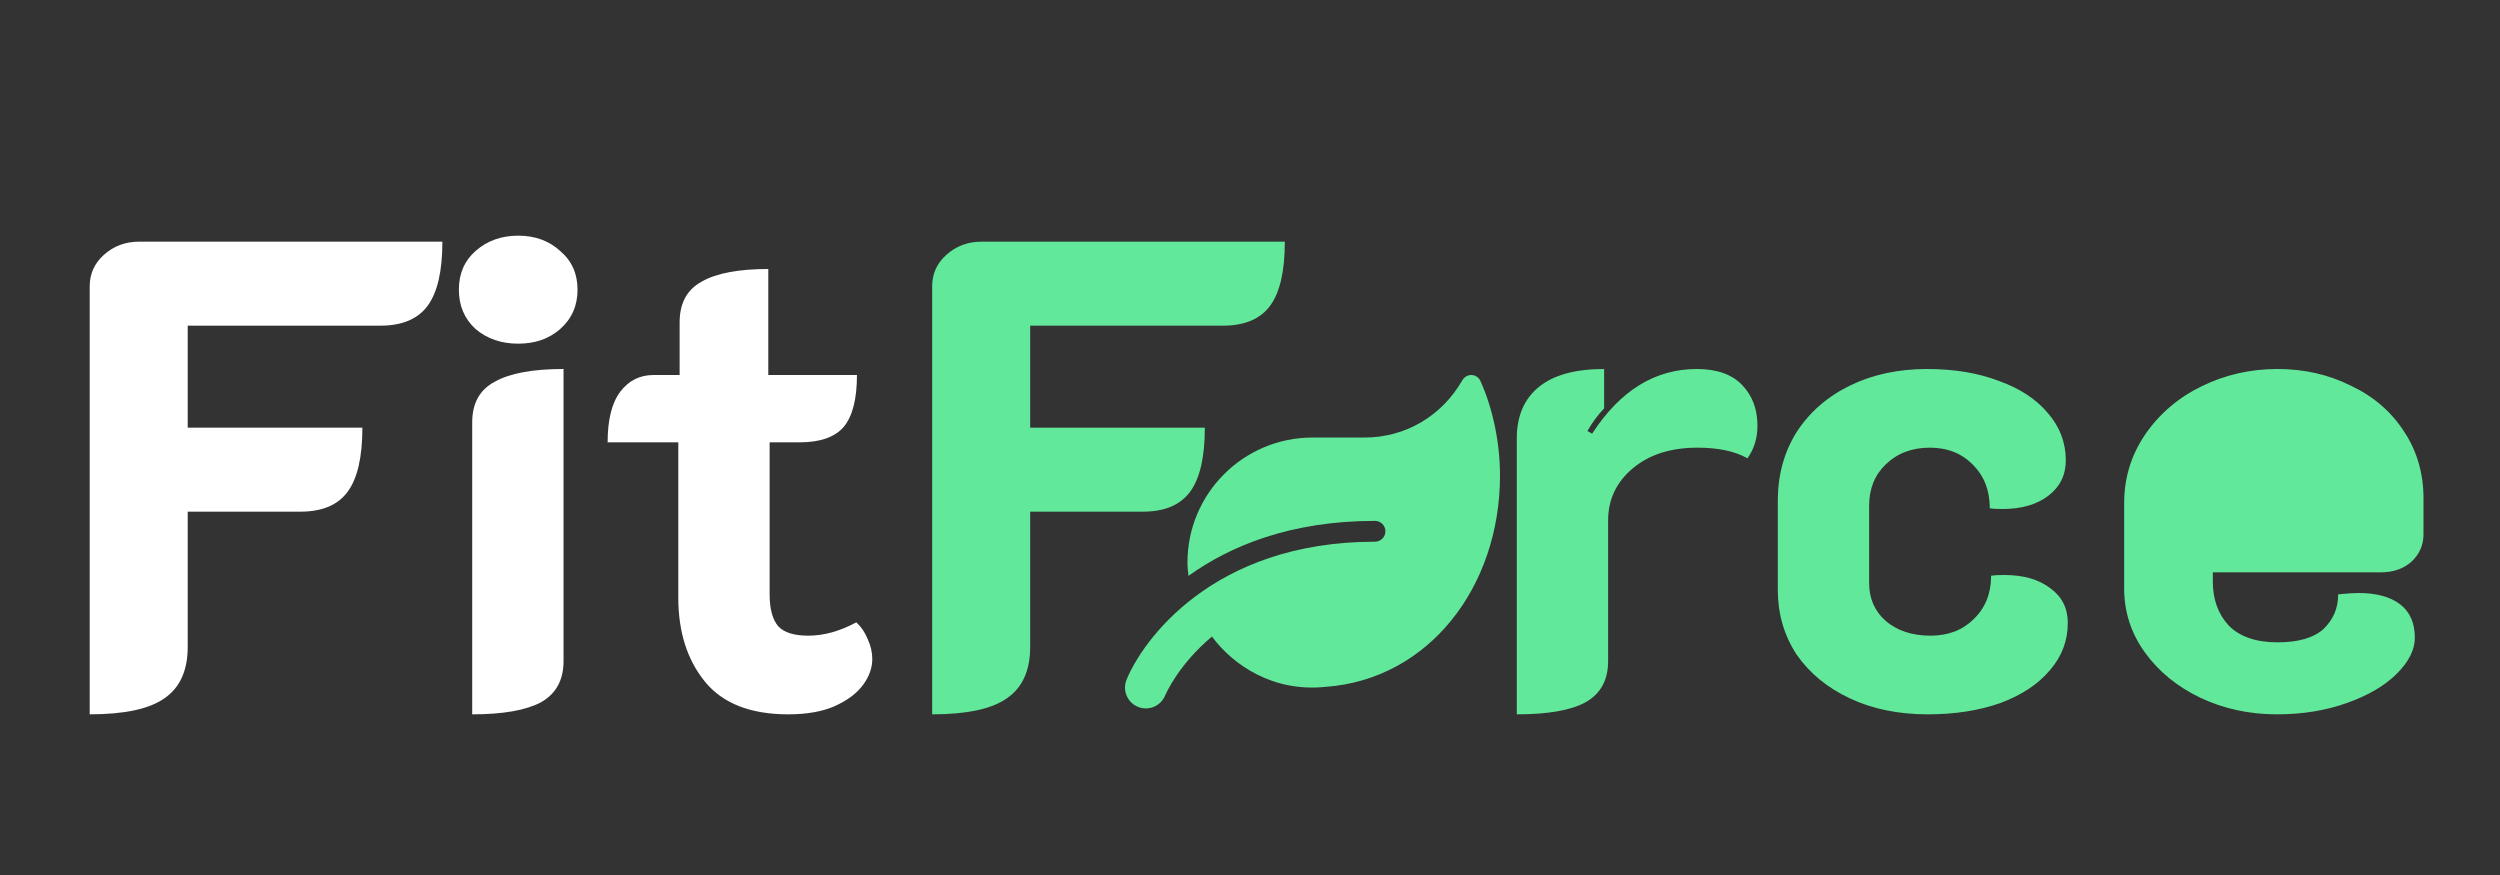 <svg width="60" height="21" viewBox="0 0 60 21" fill="none" xmlns="http://www.w3.org/2000/svg">
<rect x="0" y="0" width="60" height="21" fill="#333333" stroke="none"/>
<path d="M2.153 6.872C2.153 6.573 2.265 6.323 2.489 6.12C2.724 5.907 3.007 5.8 3.337 5.8H10.617C10.617 6.504 10.5 7.016 10.265 7.336C10.031 7.656 9.652 7.816 9.129 7.816H4.505V10.264H8.697C8.697 10.968 8.58 11.48 8.345 11.8C8.111 12.12 7.732 12.28 7.209 12.28H4.505V15.528C4.505 16.093 4.319 16.504 3.945 16.76C3.583 17.016 2.985 17.144 2.153 17.144V6.872ZM12.437 8.248C12.031 8.248 11.69 8.131 11.413 7.896C11.146 7.651 11.013 7.336 11.013 6.952C11.013 6.568 11.146 6.259 11.413 6.024C11.69 5.779 12.031 5.656 12.437 5.656C12.842 5.656 13.178 5.779 13.445 6.024C13.722 6.259 13.861 6.568 13.861 6.952C13.861 7.336 13.722 7.651 13.445 7.896C13.178 8.131 12.842 8.248 12.437 8.248ZM11.333 10.136C11.333 9.677 11.514 9.352 11.877 9.16C12.239 8.957 12.789 8.856 13.525 8.856V15.864C13.525 16.323 13.344 16.653 12.981 16.856C12.618 17.048 12.069 17.144 11.333 17.144V10.136ZM18.919 17.144C18.013 17.144 17.346 16.883 16.919 16.36C16.493 15.837 16.279 15.165 16.279 14.344V10.616H14.583C14.583 10.072 14.685 9.667 14.887 9.4C15.09 9.133 15.357 9 15.687 9H16.311V7.736C16.311 7.277 16.487 6.952 16.839 6.76C17.191 6.557 17.725 6.456 18.439 6.456V9H20.567C20.567 9.576 20.461 9.992 20.247 10.248C20.034 10.493 19.682 10.616 19.191 10.616H18.471V14.264C18.471 14.616 18.541 14.872 18.679 15.032C18.818 15.181 19.058 15.256 19.399 15.256C19.773 15.256 20.157 15.149 20.551 14.936C20.669 15.043 20.759 15.176 20.823 15.336C20.898 15.496 20.935 15.656 20.935 15.816C20.935 16.029 20.861 16.237 20.711 16.44C20.562 16.643 20.333 16.813 20.023 16.952C19.725 17.08 19.357 17.144 18.919 17.144Z" fill="white"/>
<path d="M22.372 6.872C22.372 6.573 22.484 6.323 22.708 6.12C22.943 5.907 23.226 5.8 23.556 5.8H30.836C30.836 6.504 30.719 7.016 30.484 7.336C30.25 7.656 29.871 7.816 29.348 7.816H24.724V10.264H28.916C28.916 10.968 28.799 11.48 28.564 11.8C28.329 12.12 27.951 12.28 27.428 12.28H24.724V15.528C24.724 16.093 24.538 16.504 24.164 16.76C23.802 17.016 23.204 17.144 22.372 17.144V6.872ZM40.739 10.744C40.099 10.744 39.582 10.909 39.187 11.24C38.793 11.571 38.595 11.987 38.595 12.488V15.864C38.595 16.323 38.414 16.653 38.051 16.856C37.699 17.048 37.15 17.144 36.403 17.144V10.52C36.403 9.987 36.579 9.576 36.931 9.288C37.283 9 37.806 8.856 38.499 8.856V9.8C38.339 9.971 38.206 10.152 38.099 10.344L38.211 10.408C38.883 9.373 39.721 8.856 40.723 8.856C41.203 8.856 41.566 8.984 41.811 9.24C42.057 9.496 42.179 9.821 42.179 10.216C42.179 10.515 42.099 10.776 41.939 11C41.641 10.829 41.241 10.744 40.739 10.744ZM46.267 17.144C45.563 17.144 44.939 17.016 44.395 16.76C43.851 16.504 43.425 16.152 43.115 15.704C42.816 15.245 42.667 14.728 42.667 14.152V12.024C42.667 11.405 42.816 10.856 43.115 10.376C43.425 9.896 43.851 9.523 44.395 9.256C44.939 8.989 45.558 8.856 46.251 8.856C46.902 8.856 47.478 8.952 47.979 9.144C48.48 9.325 48.87 9.581 49.147 9.912C49.435 10.243 49.579 10.621 49.579 11.048C49.579 11.4 49.441 11.683 49.163 11.896C48.886 12.109 48.518 12.216 48.059 12.216C47.92 12.216 47.819 12.211 47.755 12.2C47.755 11.773 47.622 11.427 47.355 11.16C47.089 10.883 46.742 10.744 46.315 10.744C45.889 10.744 45.536 10.877 45.259 11.144C44.992 11.4 44.859 11.731 44.859 12.136V13.992C44.859 14.365 44.992 14.669 45.259 14.904C45.536 15.139 45.894 15.256 46.331 15.256C46.758 15.256 47.105 15.123 47.371 14.856C47.648 14.589 47.787 14.243 47.787 13.816C47.862 13.805 47.968 13.8 48.107 13.8C48.566 13.8 48.934 13.907 49.211 14.12C49.489 14.323 49.627 14.6 49.627 14.952C49.627 15.379 49.483 15.757 49.195 16.088C48.918 16.419 48.523 16.68 48.011 16.872C47.499 17.053 46.918 17.144 46.267 17.144ZM54.644 17.144C53.982 17.144 53.369 17.011 52.804 16.744C52.249 16.477 51.806 16.115 51.476 15.656C51.145 15.197 50.98 14.685 50.98 14.12V12.072C50.98 11.475 51.145 10.931 51.476 10.44C51.817 9.939 52.27 9.549 52.836 9.272C53.401 8.995 54.009 8.856 54.66 8.856C55.3 8.856 55.886 8.989 56.42 9.256C56.964 9.512 57.39 9.88 57.7 10.36C58.009 10.829 58.164 11.363 58.164 11.96V12.824C58.164 13.08 58.068 13.299 57.876 13.48C57.684 13.651 57.438 13.736 57.14 13.736H53.108V13.96C53.108 14.387 53.236 14.739 53.492 15.016C53.758 15.283 54.148 15.416 54.66 15.416C55.161 15.416 55.529 15.309 55.764 15.096C55.998 14.872 56.116 14.595 56.116 14.264C56.329 14.243 56.489 14.232 56.596 14.232C57.033 14.232 57.369 14.323 57.604 14.504C57.838 14.685 57.956 14.952 57.956 15.304C57.956 15.592 57.812 15.88 57.524 16.168C57.236 16.456 56.836 16.691 56.324 16.872C55.822 17.053 55.262 17.144 54.644 17.144ZM56.18 12.184V11.96C56.18 11.533 56.036 11.197 55.748 10.952C55.47 10.696 55.102 10.568 54.644 10.568C54.185 10.568 53.812 10.696 53.524 10.952C53.246 11.197 53.108 11.533 53.108 11.96V12.184H56.18Z" fill="#62E89A"/>
<ellipse cx="54.5" cy="11.5" rx="2.5" ry="1.5" fill="#62E89A"/>
<path d="M35.534 9.152C35.447 8.957 35.197 8.949 35.092 9.133C34.608 9.975 33.74 10.501 32.75 10.501H31.5C29.843 10.501 28.499 11.844 28.499 13.501C28.499 13.61 28.512 13.715 28.523 13.821C29.52 13.107 30.959 12.501 33 12.501C33.137 12.501 33.25 12.613 33.25 12.751C33.25 12.888 33.137 13.001 33 13.001C29.071 13.001 27.405 15.409 27.037 16.314C26.933 16.568 27.055 16.859 27.31 16.964C27.566 17.07 27.857 16.946 27.963 16.693C27.987 16.637 28.29 15.945 29.087 15.277C29.593 15.963 30.556 16.618 31.82 16.484C34.273 16.306 36 14.105 36 11.412C36 10.627 35.831 9.815 35.534 9.152Z" fill="#62E89A"/>
</svg>
